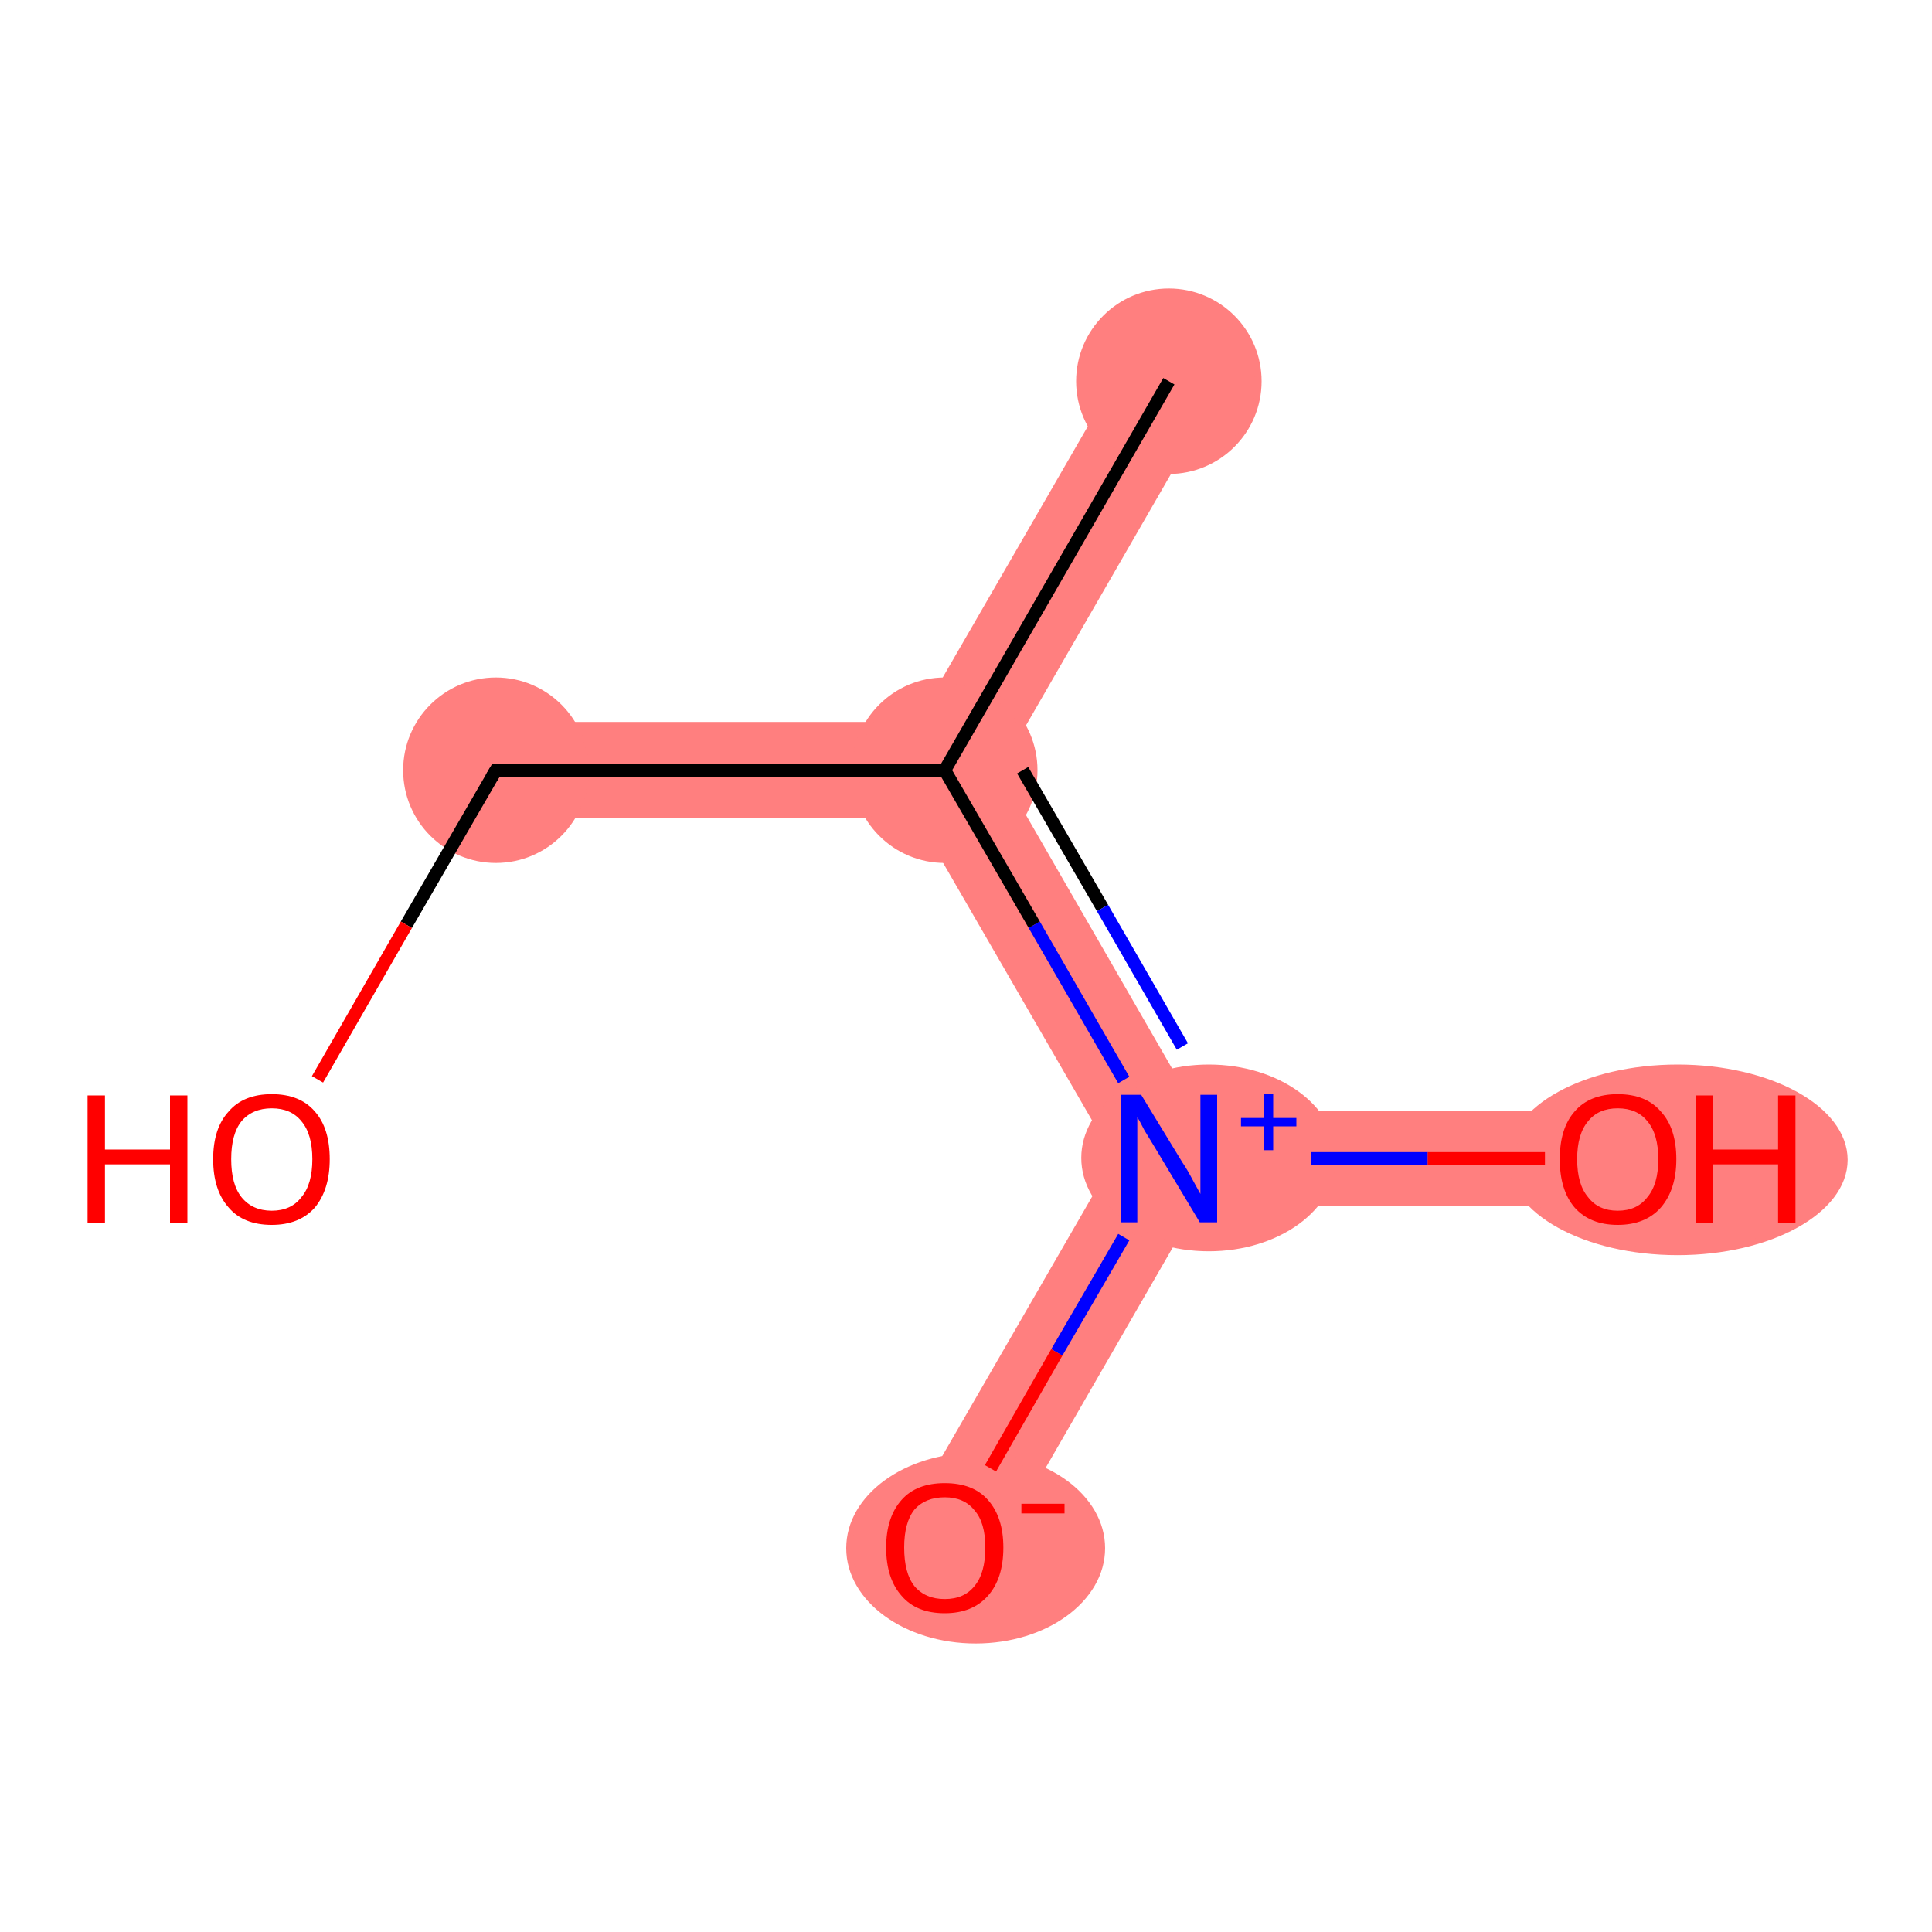 <?xml version='1.0' encoding='iso-8859-1'?>
<svg version='1.1' baseProfile='full'
              xmlns='http://www.w3.org/2000/svg'
                      xmlns:rdkit='http://www.rdkit.org/xml'
                      xmlns:xlink='http://www.w3.org/1999/xlink'
                  xml:space='preserve'
width='300px' height='300px' viewBox='0 0 300 300'>
<!-- END OF HEADER -->
<rect style='opacity:1.0;fill:#FFFFFF;stroke:none' width='300.0' height='300.0' x='0.0' y='0.0'> </rect>
<path class='bond-0 atom-0 atom-1' d='M 175.1,55.5 L 188.0,62.9 L 155.3,119.6 L 146.7,119.6 L 142.4,112.1 Z' style='fill:#FF7F7F;fill-rule:evenodd;fill-opacity:1;stroke:#FF7F7F;stroke-width:0.0px;stroke-linecap:butt;stroke-linejoin:miter;stroke-opacity:1;' />
<path class='bond-1 atom-1 atom-2' d='M 142.4,112.1 L 146.7,119.6 L 142.4,127.0 L 77.0,127.0 L 77.0,112.1 Z' style='fill:#FF7F7F;fill-rule:evenodd;fill-opacity:1;stroke:#FF7F7F;stroke-width:0.0px;stroke-linecap:butt;stroke-linejoin:miter;stroke-opacity:1;' />
<path class='bond-3 atom-1 atom-4' d='M 146.7,119.6 L 155.3,119.6 L 185.8,172.5 L 181.5,179.9 L 173.0,179.9 L 142.4,127.0 Z' style='fill:#FF7F7F;fill-rule:evenodd;fill-opacity:1;stroke:#FF7F7F;stroke-width:0.0px;stroke-linecap:butt;stroke-linejoin:miter;stroke-opacity:1;' />
<path class='bond-4 atom-4 atom-5' d='M 173.0,179.9 L 181.5,179.9 L 185.8,187.3 L 153.1,244.0 L 140.3,236.5 Z' style='fill:#FF7F7F;fill-rule:evenodd;fill-opacity:1;stroke:#FF7F7F;stroke-width:0.0px;stroke-linecap:butt;stroke-linejoin:miter;stroke-opacity:1;' />
<path class='bond-5 atom-4 atom-6' d='M 251.2,172.5 L 251.2,187.3 L 185.8,187.3 L 181.5,179.9 L 185.8,172.5 Z' style='fill:#FF7F7F;fill-rule:evenodd;fill-opacity:1;stroke:#FF7F7F;stroke-width:0.0px;stroke-linecap:butt;stroke-linejoin:miter;stroke-opacity:1;' />
<ellipse cx='181.5' cy='59.2' rx='13.9' ry='13.9' class='atom-0'  style='fill:#FF7F7F;fill-rule:evenodd;stroke:#FF7F7F;stroke-width:1.0px;stroke-linecap:butt;stroke-linejoin:miter;stroke-opacity:1' />
<ellipse cx='146.7' cy='119.6' rx='13.9' ry='13.9' class='atom-1'  style='fill:#FF7F7F;fill-rule:evenodd;stroke:#FF7F7F;stroke-width:1.0px;stroke-linecap:butt;stroke-linejoin:miter;stroke-opacity:1' />
<ellipse cx='77.0' cy='119.6' rx='13.9' ry='13.9' class='atom-2'  style='fill:#FF7F7F;fill-rule:evenodd;stroke:#FF7F7F;stroke-width:1.0px;stroke-linecap:butt;stroke-linejoin:miter;stroke-opacity:1' />
<ellipse cx='187.7' cy='179.8' rx='19.3' ry='14.0' class='atom-4'  style='fill:#FF7F7F;fill-rule:evenodd;stroke:#FF7F7F;stroke-width:1.0px;stroke-linecap:butt;stroke-linejoin:miter;stroke-opacity:1' />
<ellipse cx='151.5' cy='240.4' rx='19.6' ry='14.3' class='atom-5'  style='fill:#FF7F7F;fill-rule:evenodd;stroke:#FF7F7F;stroke-width:1.0px;stroke-linecap:butt;stroke-linejoin:miter;stroke-opacity:1' />
<ellipse cx='260.5' cy='180.1' rx='25.9' ry='14.3' class='atom-6'  style='fill:#FF7F7F;fill-rule:evenodd;stroke:#FF7F7F;stroke-width:1.0px;stroke-linecap:butt;stroke-linejoin:miter;stroke-opacity:1' />
<path class='bond-0 atom-0 atom-1' d='M 181.5,59.2 L 146.7,119.6' style='fill:none;fill-rule:evenodd;stroke:#000000;stroke-width:2.0px;stroke-linecap:butt;stroke-linejoin:miter;stroke-opacity:1' />
<path class='bond-1 atom-1 atom-2' d='M 146.7,119.6 L 77.0,119.6' style='fill:none;fill-rule:evenodd;stroke:#000000;stroke-width:2.0px;stroke-linecap:butt;stroke-linejoin:miter;stroke-opacity:1' />
<path class='bond-2 atom-2 atom-3' d='M 77.0,119.6 L 63.1,143.6' style='fill:none;fill-rule:evenodd;stroke:#000000;stroke-width:2.0px;stroke-linecap:butt;stroke-linejoin:miter;stroke-opacity:1' />
<path class='bond-2 atom-2 atom-3' d='M 63.1,143.6 L 49.3,167.6' style='fill:none;fill-rule:evenodd;stroke:#FF0000;stroke-width:2.0px;stroke-linecap:butt;stroke-linejoin:miter;stroke-opacity:1' />
<path class='bond-3 atom-1 atom-4' d='M 146.7,119.6 L 160.6,143.6' style='fill:none;fill-rule:evenodd;stroke:#000000;stroke-width:2.0px;stroke-linecap:butt;stroke-linejoin:miter;stroke-opacity:1' />
<path class='bond-3 atom-1 atom-4' d='M 160.6,143.6 L 174.5,167.7' style='fill:none;fill-rule:evenodd;stroke:#0000FF;stroke-width:2.0px;stroke-linecap:butt;stroke-linejoin:miter;stroke-opacity:1' />
<path class='bond-3 atom-1 atom-4' d='M 158.8,119.6 L 171.2,141.0' style='fill:none;fill-rule:evenodd;stroke:#000000;stroke-width:2.0px;stroke-linecap:butt;stroke-linejoin:miter;stroke-opacity:1' />
<path class='bond-3 atom-1 atom-4' d='M 171.2,141.0 L 183.6,162.5' style='fill:none;fill-rule:evenodd;stroke:#0000FF;stroke-width:2.0px;stroke-linecap:butt;stroke-linejoin:miter;stroke-opacity:1' />
<path class='bond-4 atom-4 atom-5' d='M 174.5,192.1 L 164.1,210.0' style='fill:none;fill-rule:evenodd;stroke:#0000FF;stroke-width:2.0px;stroke-linecap:butt;stroke-linejoin:miter;stroke-opacity:1' />
<path class='bond-4 atom-4 atom-5' d='M 164.1,210.0 L 153.8,228.0' style='fill:none;fill-rule:evenodd;stroke:#FF0000;stroke-width:2.0px;stroke-linecap:butt;stroke-linejoin:miter;stroke-opacity:1' />
<path class='bond-5 atom-4 atom-6' d='M 203.6,179.9 L 221.7,179.9' style='fill:none;fill-rule:evenodd;stroke:#0000FF;stroke-width:2.0px;stroke-linecap:butt;stroke-linejoin:miter;stroke-opacity:1' />
<path class='bond-5 atom-4 atom-6' d='M 221.7,179.9 L 239.9,179.9' style='fill:none;fill-rule:evenodd;stroke:#FF0000;stroke-width:2.0px;stroke-linecap:butt;stroke-linejoin:miter;stroke-opacity:1' />
<path d='M 80.5,119.6 L 77.0,119.6 L 76.3,120.8' style='fill:none;stroke:#000000;stroke-width:2.0px;stroke-linecap:butt;stroke-linejoin:miter;stroke-opacity:1;' />
<path class='atom-3' d='M 13.6 170.1
L 16.3 170.1
L 16.3 178.5
L 26.4 178.5
L 26.4 170.1
L 29.1 170.1
L 29.1 189.9
L 26.4 189.9
L 26.4 180.8
L 16.3 180.8
L 16.3 189.9
L 13.6 189.9
L 13.6 170.1
' fill='#FF0000'/>
<path class='atom-3' d='M 33.1 180.0
Q 33.1 175.2, 35.5 172.6
Q 37.8 169.9, 42.2 169.9
Q 46.6 169.9, 48.9 172.6
Q 51.2 175.2, 51.2 180.0
Q 51.2 184.7, 48.9 187.5
Q 46.5 190.2, 42.2 190.2
Q 37.8 190.2, 35.5 187.5
Q 33.1 184.8, 33.1 180.0
M 42.2 188.0
Q 45.2 188.0, 46.8 185.9
Q 48.5 183.9, 48.5 180.0
Q 48.5 176.1, 46.8 174.1
Q 45.2 172.1, 42.2 172.1
Q 39.2 172.1, 37.5 174.1
Q 35.9 176.1, 35.9 180.0
Q 35.9 183.9, 37.5 185.9
Q 39.2 188.0, 42.2 188.0
' fill='#FF0000'/>
<path class='atom-4' d='M 177.2 170.0
L 183.6 180.5
Q 184.3 181.5, 185.3 183.4
Q 186.3 185.2, 186.4 185.4
L 186.4 170.0
L 189.0 170.0
L 189.0 189.8
L 186.3 189.8
L 179.4 178.3
Q 178.6 177.0, 177.7 175.5
Q 176.9 173.9, 176.6 173.5
L 176.6 189.8
L 174.0 189.8
L 174.0 170.0
L 177.2 170.0
' fill='#0000FF'/>
<path class='atom-4' d='M 192.7 173.6
L 196.2 173.6
L 196.2 169.9
L 197.7 169.9
L 197.7 173.6
L 201.3 173.6
L 201.3 174.9
L 197.7 174.9
L 197.7 178.6
L 196.2 178.6
L 196.2 174.9
L 192.7 174.9
L 192.7 173.6
' fill='#0000FF'/>
<path class='atom-5' d='M 137.6 240.3
Q 137.6 235.6, 140.0 232.9
Q 142.3 230.3, 146.7 230.3
Q 151.1 230.3, 153.4 232.9
Q 155.8 235.6, 155.8 240.3
Q 155.8 245.1, 153.4 247.8
Q 151.0 250.5, 146.7 250.5
Q 142.3 250.5, 140.0 247.8
Q 137.6 245.1, 137.6 240.3
M 146.7 248.3
Q 149.7 248.3, 151.3 246.3
Q 153.0 244.3, 153.0 240.3
Q 153.0 236.4, 151.3 234.5
Q 149.7 232.5, 146.7 232.5
Q 143.7 232.5, 142.0 234.4
Q 140.4 236.4, 140.4 240.3
Q 140.4 244.3, 142.0 246.3
Q 143.7 248.3, 146.7 248.3
' fill='#FF0000'/>
<path class='atom-5' d='M 158.6 233.5
L 165.3 233.5
L 165.3 235.0
L 158.6 235.0
L 158.6 233.5
' fill='#FF0000'/>
<path class='atom-6' d='M 242.2 180.0
Q 242.2 175.2, 244.5 172.6
Q 246.8 169.9, 251.2 169.9
Q 255.6 169.9, 257.9 172.6
Q 260.3 175.2, 260.3 180.0
Q 260.3 184.7, 257.9 187.5
Q 255.5 190.2, 251.2 190.2
Q 246.9 190.2, 244.5 187.5
Q 242.2 184.8, 242.2 180.0
M 251.2 188.0
Q 254.2 188.0, 255.8 185.9
Q 257.5 183.9, 257.5 180.0
Q 257.5 176.1, 255.8 174.1
Q 254.2 172.1, 251.2 172.1
Q 248.2 172.1, 246.6 174.1
Q 244.9 176.1, 244.9 180.0
Q 244.9 183.9, 246.6 185.9
Q 248.2 188.0, 251.2 188.0
' fill='#FF0000'/>
<path class='atom-6' d='M 263.3 170.1
L 266.0 170.1
L 266.0 178.5
L 276.1 178.5
L 276.1 170.1
L 278.8 170.1
L 278.8 189.9
L 276.1 189.9
L 276.1 180.8
L 266.0 180.8
L 266.0 189.9
L 263.3 189.9
L 263.3 170.1
' fill='#FF0000'/>
</svg>
